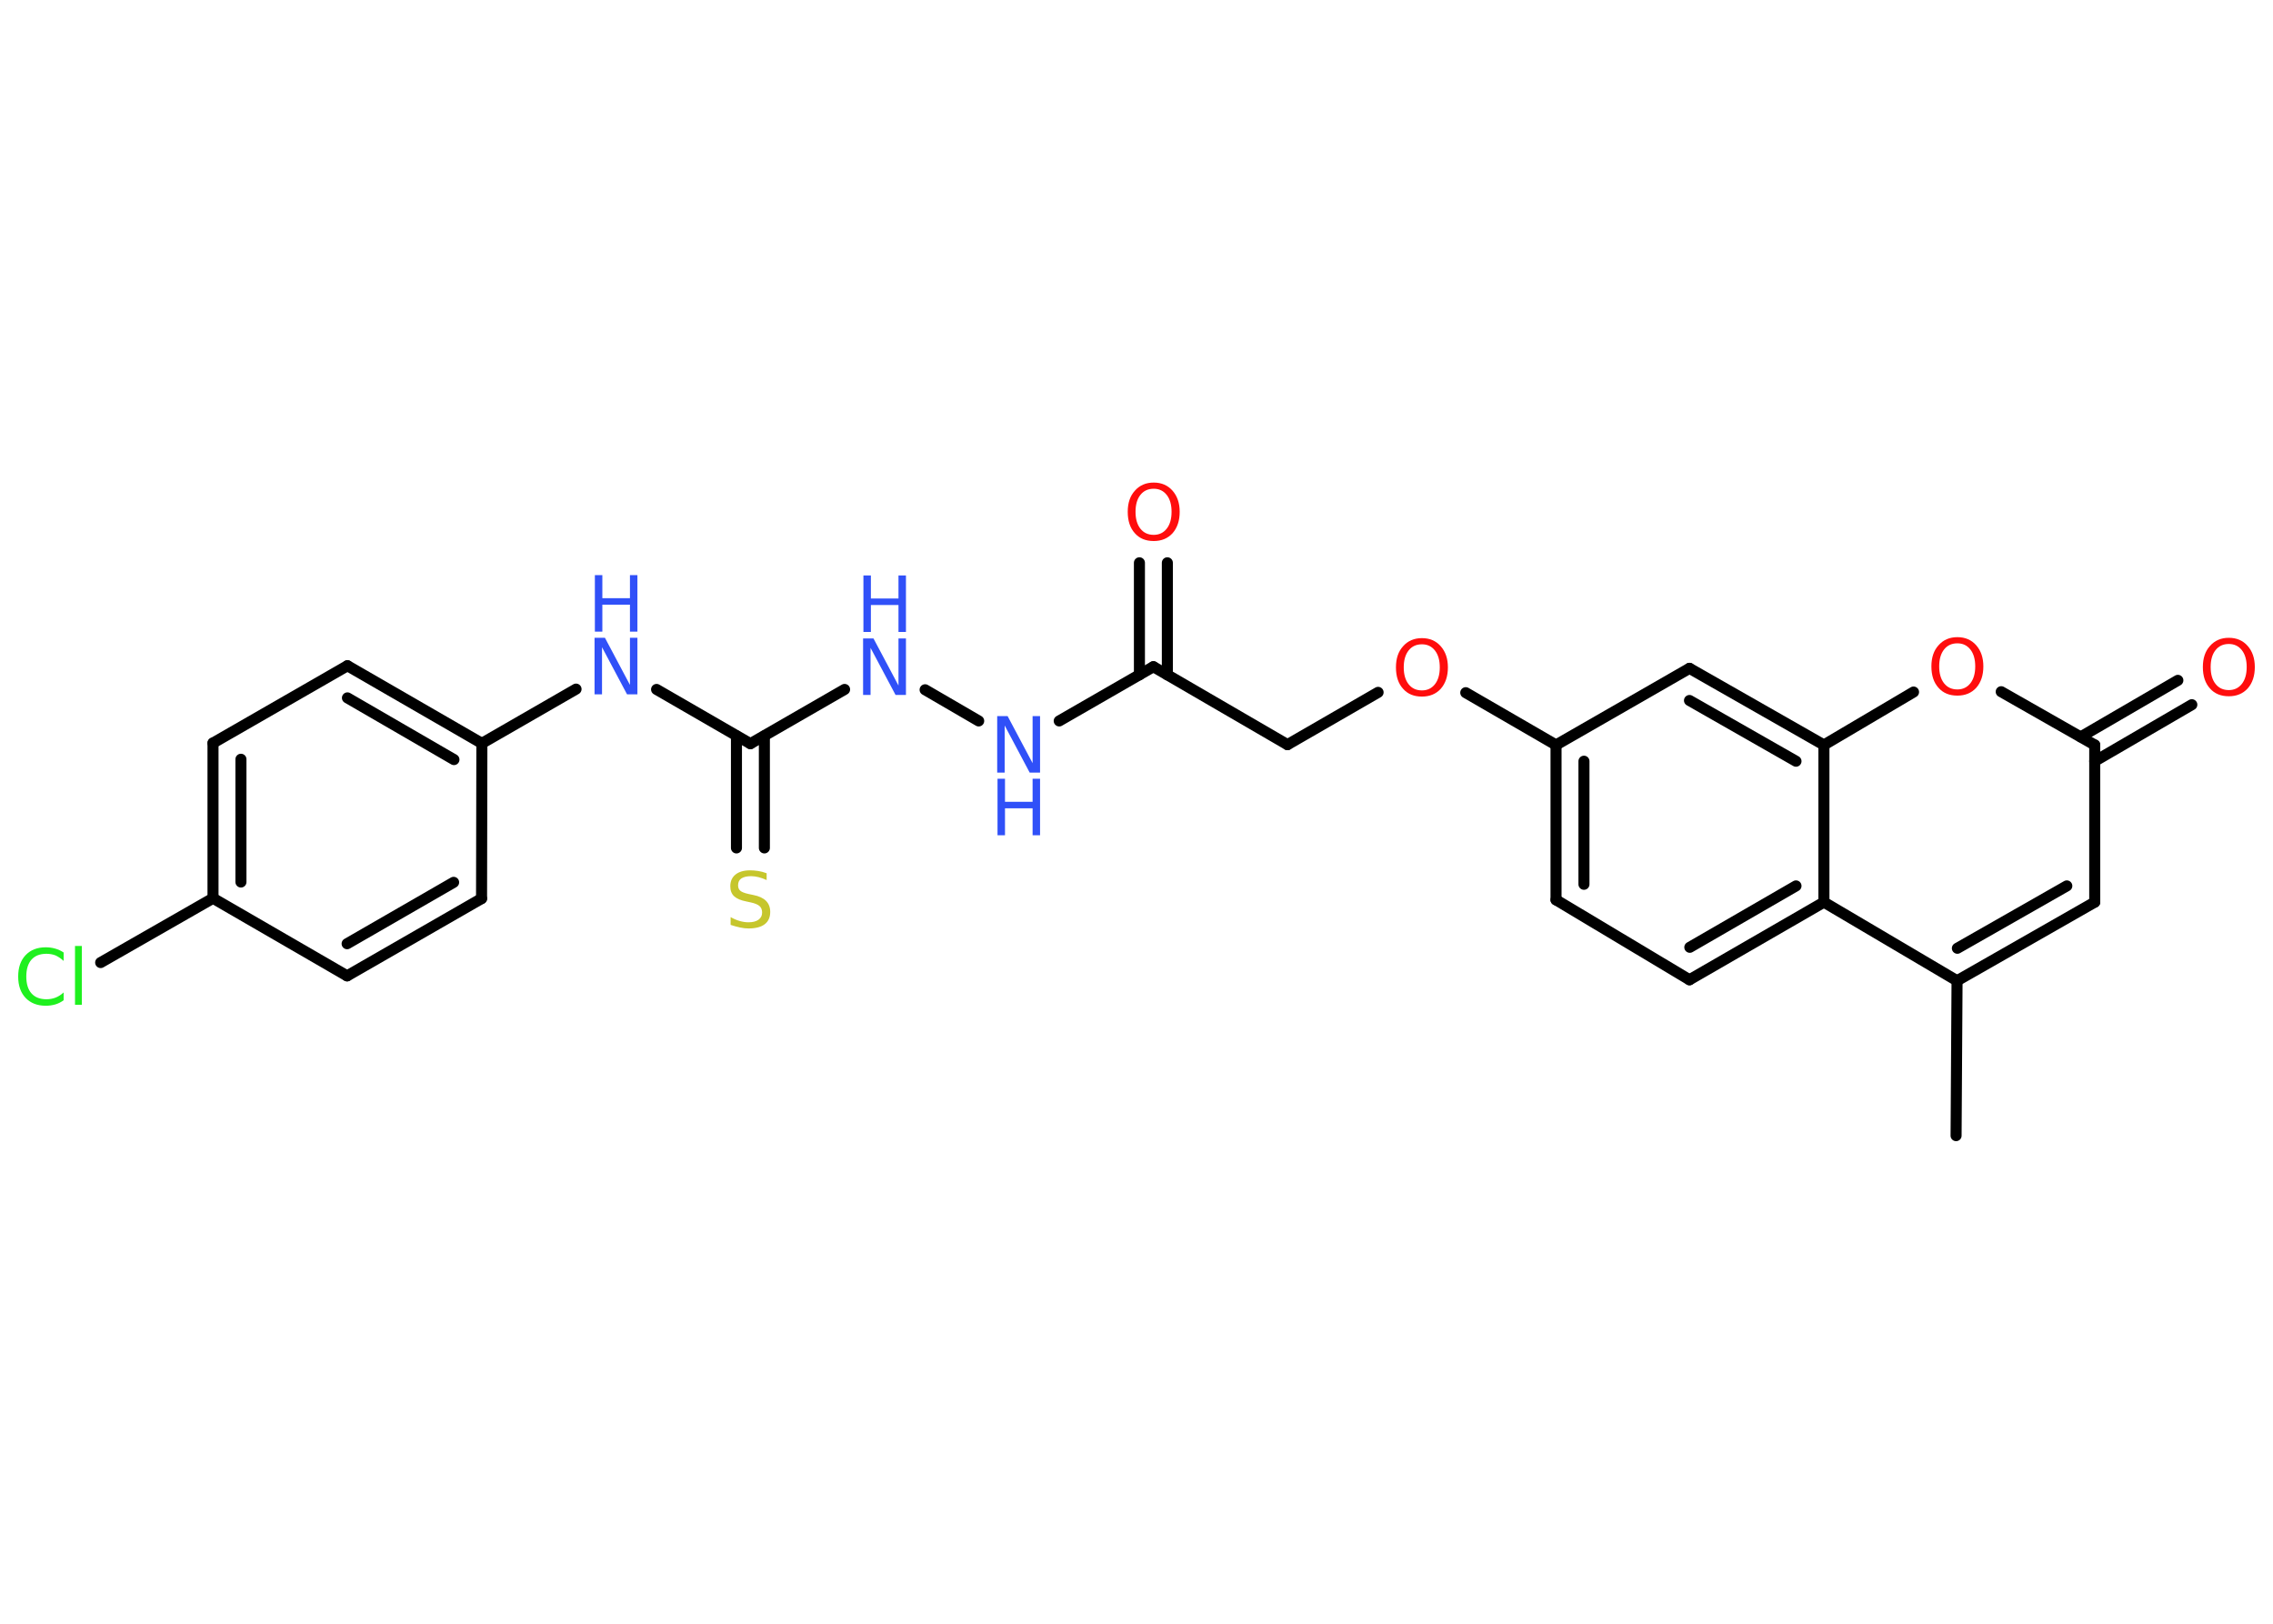 <?xml version='1.0' encoding='UTF-8'?>
<!DOCTYPE svg PUBLIC "-//W3C//DTD SVG 1.1//EN" "http://www.w3.org/Graphics/SVG/1.1/DTD/svg11.dtd">
<svg version='1.2' xmlns='http://www.w3.org/2000/svg' xmlns:xlink='http://www.w3.org/1999/xlink' width='70.0mm' height='50.0mm' viewBox='0 0 70.0 50.0'>
  <desc>Generated by the Chemistry Development Kit (http://github.com/cdk)</desc>
  <g stroke-linecap='round' stroke-linejoin='round' stroke='#000000' stroke-width='.34' fill='#3050F8'>
    <rect x='.0' y='.0' width='70.0' height='50.0' fill='#FFFFFF' stroke='none'/>
    <g id='mol1' class='mol'>
      <line id='mol1bnd1' class='bond' x1='60.24' y1='34.97' x2='60.27' y2='30.2'/>
      <g id='mol1bnd2' class='bond'>
        <line x1='60.27' y1='30.2' x2='64.51' y2='27.78'/>
        <line x1='60.28' y1='29.2' x2='63.65' y2='27.28'/>
      </g>
      <line id='mol1bnd3' class='bond' x1='64.51' y1='27.78' x2='64.51' y2='22.94'/>
      <g id='mol1bnd4' class='bond'>
        <line x1='64.08' y1='22.69' x2='67.07' y2='20.95'/>
        <line x1='64.51' y1='23.44' x2='67.5' y2='21.7'/>
      </g>
      <line id='mol1bnd5' class='bond' x1='64.51' y1='22.94' x2='61.63' y2='21.3'/>
      <line id='mol1bnd6' class='bond' x1='58.93' y1='21.31' x2='56.17' y2='22.94'/>
      <g id='mol1bnd7' class='bond'>
        <line x1='56.17' y1='22.94' x2='52.03' y2='20.58'/>
        <line x1='55.31' y1='23.44' x2='52.03' y2='21.57'/>
      </g>
      <line id='mol1bnd8' class='bond' x1='52.03' y1='20.58' x2='47.92' y2='22.94'/>
      <line id='mol1bnd9' class='bond' x1='47.92' y1='22.94' x2='45.14' y2='21.33'/>
      <line id='mol1bnd10' class='bond' x1='42.44' y1='21.32' x2='39.65' y2='22.93'/>
      <line id='mol1bnd11' class='bond' x1='39.65' y1='22.93' x2='35.52' y2='20.53'/>
      <g id='mol1bnd12' class='bond'>
        <line x1='35.09' y1='20.78' x2='35.09' y2='17.33'/>
        <line x1='35.95' y1='20.78' x2='35.95' y2='17.33'/>
      </g>
      <line id='mol1bnd13' class='bond' x1='35.52' y1='20.53' x2='32.62' y2='22.2'/>
      <line id='mol1bnd14' class='bond' x1='30.14' y1='22.2' x2='28.49' y2='21.24'/>
      <line id='mol1bnd15' class='bond' x1='26.01' y1='21.23' x2='23.11' y2='22.9'/>
      <g id='mol1bnd16' class='bond'>
        <line x1='23.54' y1='22.66' x2='23.54' y2='26.11'/>
        <line x1='22.68' y1='22.66' x2='22.68' y2='26.11'/>
      </g>
      <line id='mol1bnd17' class='bond' x1='23.11' y1='22.9' x2='20.22' y2='21.23'/>
      <line id='mol1bnd18' class='bond' x1='17.74' y1='21.22' x2='14.84' y2='22.89'/>
      <g id='mol1bnd19' class='bond'>
        <line x1='14.84' y1='22.89' x2='10.7' y2='20.5'/>
        <line x1='13.98' y1='23.39' x2='10.7' y2='21.49'/>
      </g>
      <line id='mol1bnd20' class='bond' x1='10.7' y1='20.5' x2='6.56' y2='22.88'/>
      <g id='mol1bnd21' class='bond'>
        <line x1='6.56' y1='22.88' x2='6.56' y2='27.66'/>
        <line x1='7.42' y1='23.38' x2='7.42' y2='27.16'/>
      </g>
      <line id='mol1bnd22' class='bond' x1='6.56' y1='27.66' x2='3.1' y2='29.64'/>
      <line id='mol1bnd23' class='bond' x1='6.56' y1='27.66' x2='10.69' y2='30.05'/>
      <g id='mol1bnd24' class='bond'>
        <line x1='10.69' y1='30.05' x2='14.83' y2='27.67'/>
        <line x1='10.69' y1='29.06' x2='13.97' y2='27.17'/>
      </g>
      <line id='mol1bnd25' class='bond' x1='14.84' y1='22.89' x2='14.83' y2='27.67'/>
      <g id='mol1bnd26' class='bond'>
        <line x1='47.92' y1='22.94' x2='47.92' y2='27.71'/>
        <line x1='48.78' y1='23.44' x2='48.78' y2='27.23'/>
      </g>
      <line id='mol1bnd27' class='bond' x1='47.92' y1='27.71' x2='52.03' y2='30.17'/>
      <g id='mol1bnd28' class='bond'>
        <line x1='52.03' y1='30.17' x2='56.17' y2='27.78'/>
        <line x1='52.04' y1='29.17' x2='55.31' y2='27.28'/>
      </g>
      <line id='mol1bnd29' class='bond' x1='60.27' y1='30.2' x2='56.17' y2='27.78'/>
      <line id='mol1bnd30' class='bond' x1='56.17' y1='22.94' x2='56.17' y2='27.78'/>
      <path id='mol1atm5' class='atom' d='M68.64 19.83q-.26 .0 -.41 .19q-.15 .19 -.15 .52q.0 .33 .15 .52q.15 .19 .41 .19q.25 .0 .4 -.19q.15 -.19 .15 -.52q.0 -.33 -.15 -.52q-.15 -.19 -.4 -.19zM68.64 19.64q.36 .0 .58 .25q.22 .25 .22 .65q.0 .41 -.22 .66q-.22 .24 -.58 .24q-.37 .0 -.58 -.24q-.22 -.24 -.22 -.66q.0 -.41 .22 -.65q.22 -.25 .58 -.25z' stroke='none' fill='#FF0D0D'/>
      <path id='mol1atm6' class='atom' d='M60.28 19.81q-.26 .0 -.41 .19q-.15 .19 -.15 .52q.0 .33 .15 .52q.15 .19 .41 .19q.25 .0 .4 -.19q.15 -.19 .15 -.52q.0 -.33 -.15 -.52q-.15 -.19 -.4 -.19zM60.28 19.62q.36 .0 .58 .25q.22 .25 .22 .65q.0 .41 -.22 .66q-.22 .24 -.58 .24q-.37 .0 -.58 -.24q-.22 -.24 -.22 -.66q.0 -.41 .22 -.65q.22 -.25 .58 -.25z' stroke='none' fill='#FF0D0D'/>
      <path id='mol1atm10' class='atom' d='M43.79 19.84q-.26 .0 -.41 .19q-.15 .19 -.15 .52q.0 .33 .15 .52q.15 .19 .41 .19q.25 .0 .4 -.19q.15 -.19 .15 -.52q.0 -.33 -.15 -.52q-.15 -.19 -.4 -.19zM43.79 19.65q.36 .0 .58 .25q.22 .25 .22 .65q.0 .41 -.22 .66q-.22 .24 -.58 .24q-.37 .0 -.58 -.24q-.22 -.24 -.22 -.66q.0 -.41 .22 -.65q.22 -.25 .58 -.25z' stroke='none' fill='#FF0D0D'/>
      <path id='mol1atm13' class='atom' d='M35.53 15.05q-.26 .0 -.41 .19q-.15 .19 -.15 .52q.0 .33 .15 .52q.15 .19 .41 .19q.25 .0 .4 -.19q.15 -.19 .15 -.52q.0 -.33 -.15 -.52q-.15 -.19 -.4 -.19zM35.53 14.86q.36 .0 .58 .25q.22 .25 .22 .65q.0 .41 -.22 .66q-.22 .24 -.58 .24q-.37 .0 -.58 -.24q-.22 -.24 -.22 -.66q.0 -.41 .22 -.65q.22 -.25 .58 -.25z' stroke='none' fill='#FF0D0D'/>
      <g id='mol1atm14' class='atom'>
        <path d='M30.72 22.05h.31l.77 1.45v-1.45h.23v1.74h-.32l-.77 -1.45v1.45h-.23v-1.74z' stroke='none'/>
        <path d='M30.72 23.98h.23v.71h.85v-.71h.23v1.74h-.23v-.83h-.85v.83h-.23v-1.74z' stroke='none'/>
      </g>
      <g id='mol1atm15' class='atom'>
        <path d='M26.59 19.66h.31l.77 1.45v-1.45h.23v1.74h-.32l-.77 -1.45v1.45h-.23v-1.74z' stroke='none'/>
        <path d='M26.59 17.72h.23v.71h.85v-.71h.23v1.74h-.23v-.83h-.85v.83h-.23v-1.74z' stroke='none'/>
      </g>
      <path id='mol1atm17' class='atom' d='M23.61 26.87v.23q-.13 -.06 -.25 -.09q-.12 -.03 -.23 -.03q-.19 .0 -.3 .07q-.1 .07 -.1 .21q.0 .11 .07 .17q.07 .06 .26 .1l.14 .03q.26 .05 .39 .18q.13 .13 .13 .34q.0 .25 -.17 .38q-.17 .13 -.5 .13q-.12 .0 -.26 -.03q-.14 -.03 -.29 -.08v-.24q.14 .08 .28 .12q.14 .04 .27 .04q.2 .0 .31 -.08q.11 -.08 .11 -.22q.0 -.13 -.08 -.2q-.08 -.07 -.26 -.11l-.14 -.03q-.26 -.05 -.38 -.16q-.12 -.11 -.12 -.31q.0 -.23 .16 -.36q.16 -.13 .45 -.13q.12 .0 .25 .02q.13 .02 .26 .07z' stroke='none' fill='#C6C62C'/>
      <g id='mol1atm18' class='atom'>
        <path d='M18.32 19.64h.31l.77 1.45v-1.45h.23v1.74h-.32l-.77 -1.45v1.45h-.23v-1.74z' stroke='none'/>
        <path d='M18.32 17.71h.23v.71h.85v-.71h.23v1.74h-.23v-.83h-.85v.83h-.23v-1.74z' stroke='none'/>
      </g>
      <path id='mol1atm23' class='atom' d='M1.96 29.34v.25q-.12 -.11 -.25 -.17q-.13 -.05 -.28 -.05q-.3 .0 -.46 .18q-.16 .18 -.16 .52q.0 .34 .16 .52q.16 .18 .46 .18q.15 .0 .28 -.05q.13 -.05 .25 -.16v.24q-.12 .09 -.26 .13q-.14 .04 -.29 .04q-.39 .0 -.62 -.24q-.23 -.24 -.23 -.66q.0 -.42 .23 -.66q.23 -.24 .62 -.24q.15 .0 .29 .04q.14 .04 .26 .12zM2.31 29.13h.21v1.81h-.21v-1.81z' stroke='none' fill='#1FF01F'/>
    </g>
  </g>
</svg>
